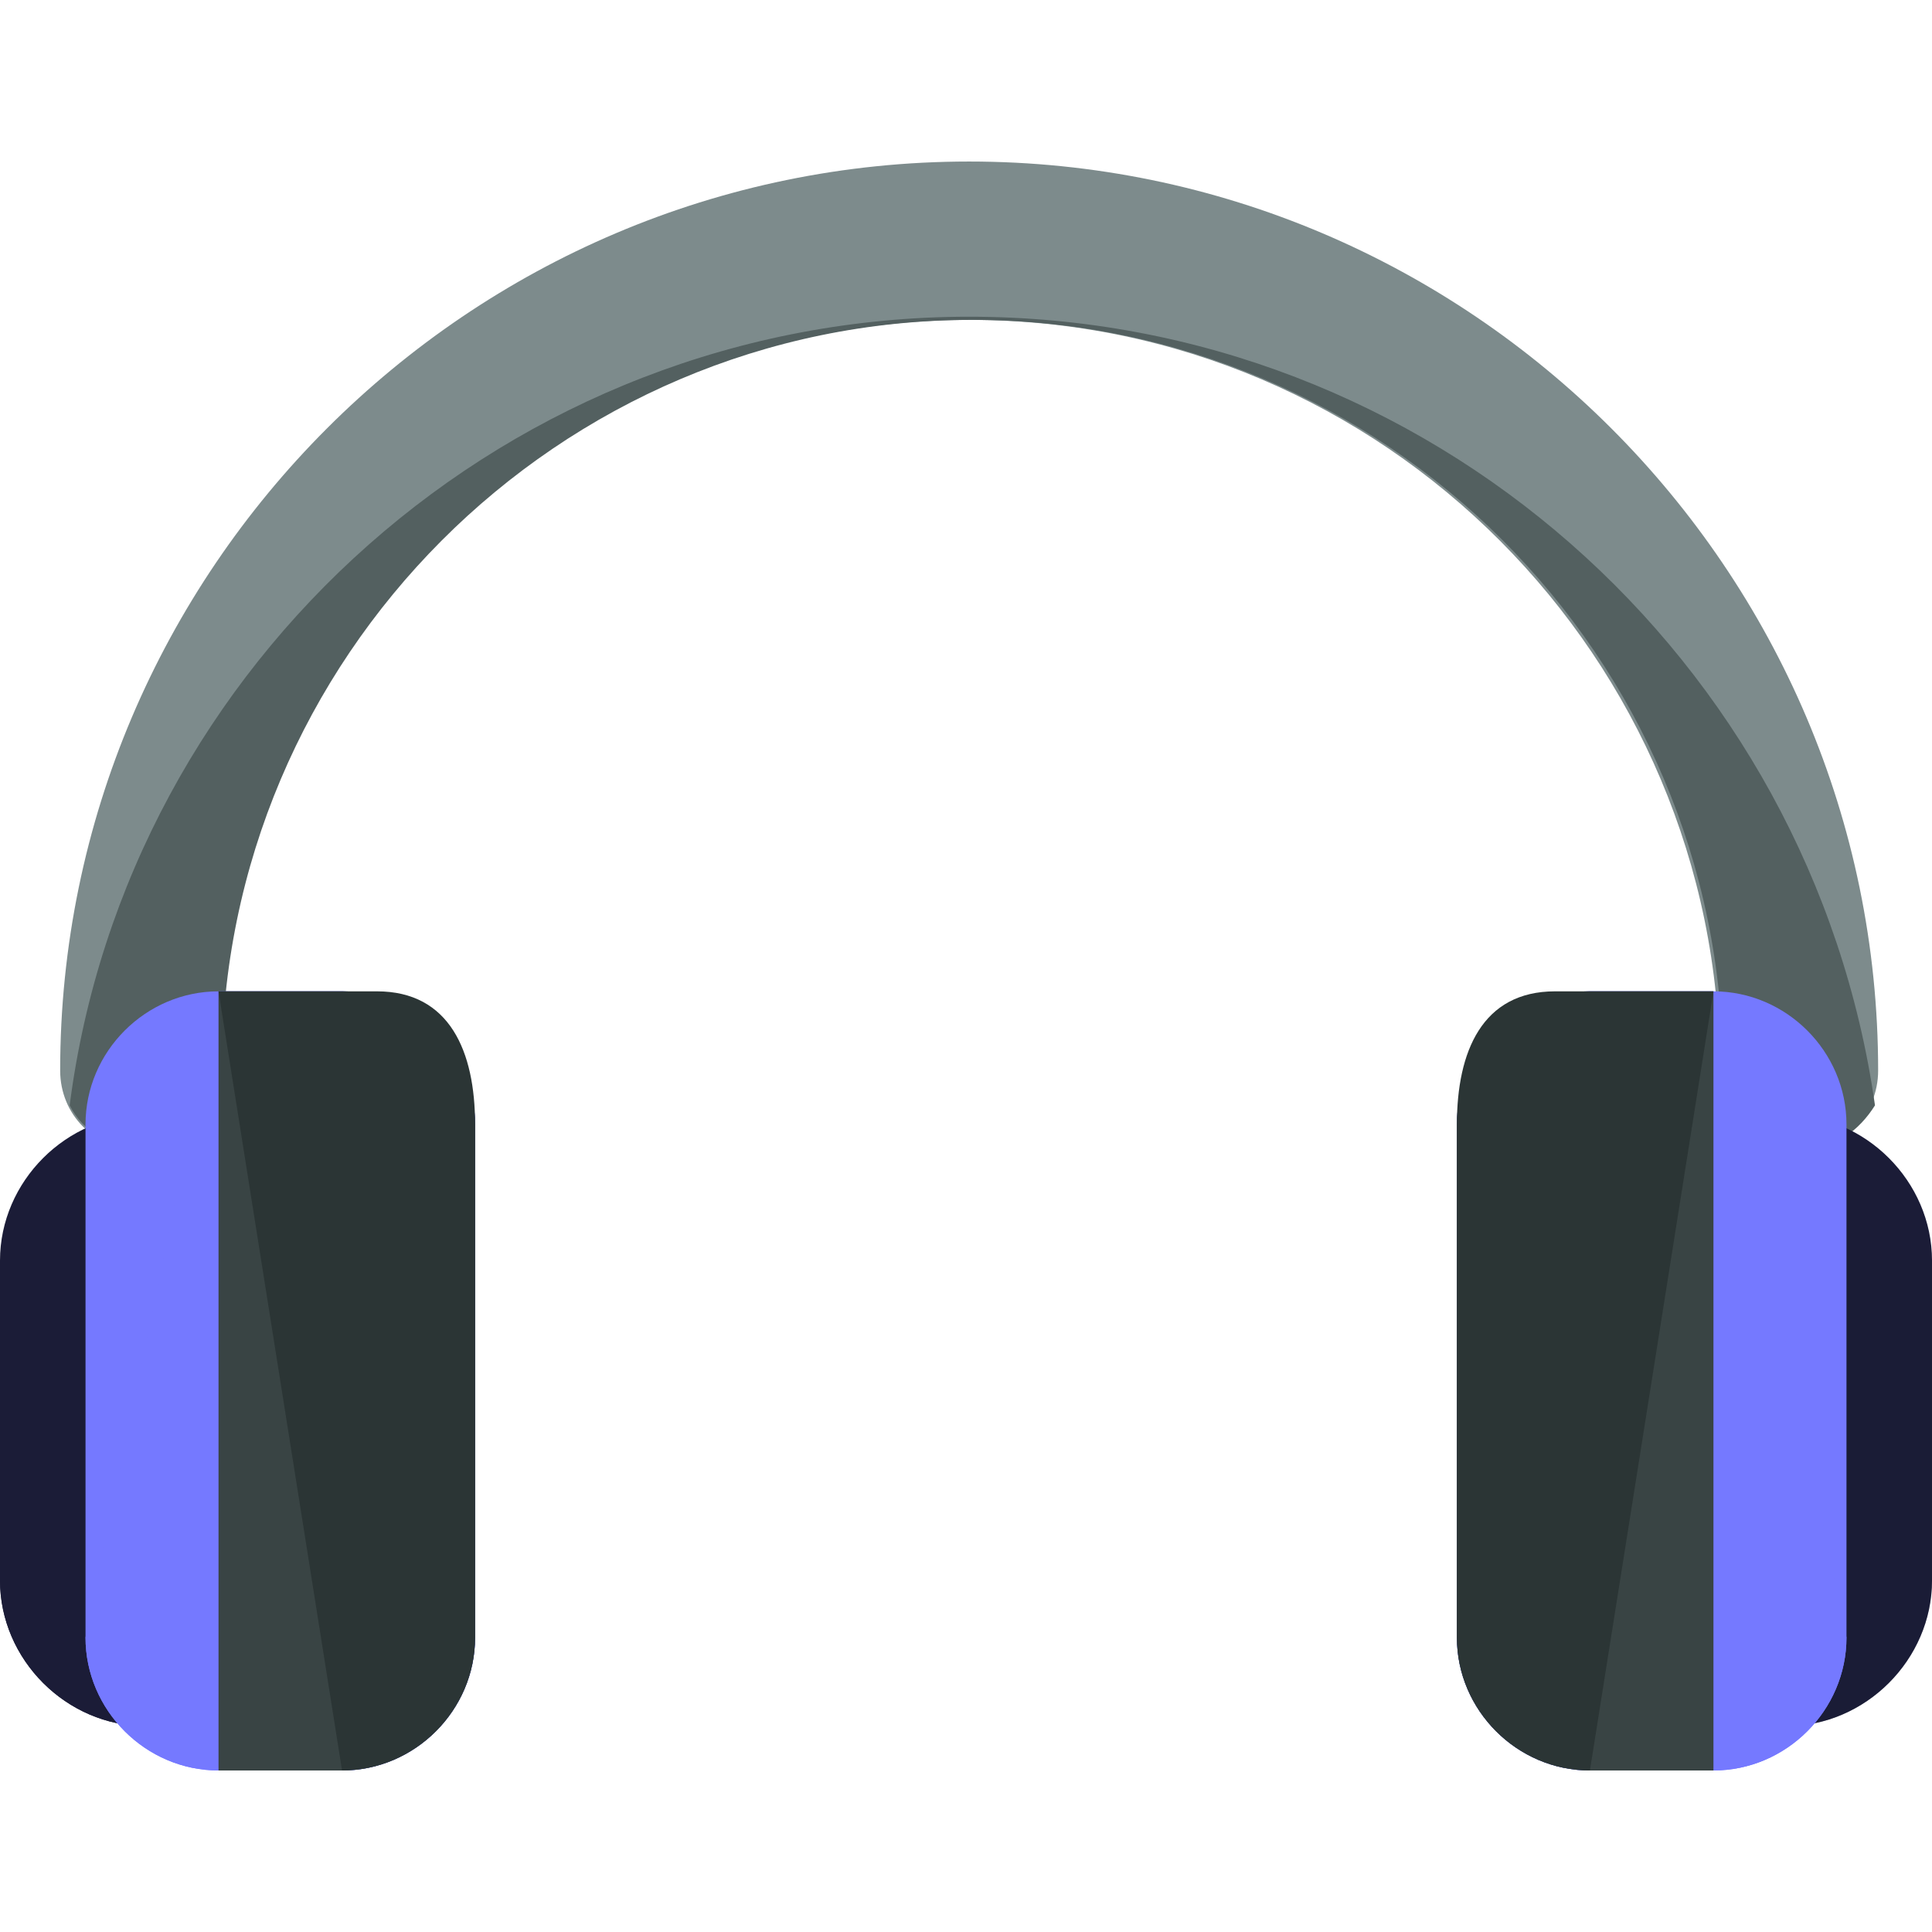 <svg width="500" height="500" viewBox="0 0 500 500" fill="none" xmlns="http://www.w3.org/2000/svg">
<path d="M465.57 297.54C454.095 297.54 445.078 288.524 445.078 277.049C445.078 170.491 358.193 82.786 250.816 82.786C144.259 82.786 56.554 169.672 56.554 277.049C56.554 288.524 47.538 297.54 36.062 297.54C24.587 297.54 15.57 288.524 15.57 277.049C15.57 147.54 121.308 41.803 250.816 41.803C380.324 41.803 486.062 147.54 486.062 277.049C486.062 288.524 477.046 297.54 465.57 297.54Z" fill="#7D8B8C"/>
<path d="M250.818 81.967C131.966 81.967 32.785 171.311 18.031 286.065C21.31 292.623 28.687 297.541 36.884 297.541C48.359 297.541 57.376 288.524 57.376 277.049C57.376 170.491 144.261 82.787 251.638 82.787C358.195 82.787 445.9 169.672 445.9 277.049C445.9 288.524 454.916 297.541 466.392 297.541C474.589 297.541 481.146 292.623 485.244 286.065C468.851 170.491 369.671 81.967 250.818 81.967Z" fill="#536060"/>
<path d="M423.773 409.017C423.773 429.509 440.987 446.722 461.478 446.722H462.298C482.79 446.722 500.003 429.509 500.003 409.017V326.23C500.003 305.738 482.79 288.525 462.298 288.525H461.478C440.987 288.525 423.773 305.738 423.773 326.23V409.017Z" fill="#1B1C37"/>
<path d="M423.773 326.23V409.017C423.773 429.509 440.987 446.722 461.478 446.722H462.298C482.79 446.722 500.003 429.509 500.003 409.017V326.23" fill="#1B1C37" fill-opacity="0.325"/>
<path d="M377.047 423.77C377.047 442.622 392.621 458.196 411.473 458.196H443.44C462.293 458.196 477.867 442.622 477.867 423.77V290.983C477.867 272.13 462.293 256.557 443.44 256.557H411.473C392.621 256.557 377.047 272.13 377.047 290.983V423.77Z" fill="#7579FF"/>
<path d="M443.44 256.557H411.473C392.621 256.557 377.047 272.13 377.047 290.983V423.77C377.047 442.622 392.621 458.196 411.473 458.196H443.44C462.293 458.196 477.867 442.622 477.867 423.77" fill="#7579FF"/>
<path d="M443.44 256.557H411.473C392.621 256.557 377.047 272.13 377.047 290.983V423.77C377.047 442.622 392.621 458.196 411.473 458.196H443.44" fill="#394444"/>
<path d="M443.44 256.557H402.457C383.604 256.557 377.047 272.13 377.047 290.983V423.77C377.047 442.622 392.621 458.196 411.473 458.196" fill="#2B3535"/>
<path d="M76.23 409.017C76.23 429.509 59.016 446.722 38.525 446.722H37.705C17.213 446.722 0 429.509 0 409.017V326.23C0 305.738 17.213 288.525 37.705 288.525H38.525C59.016 288.525 76.23 305.738 76.23 326.23V409.017Z" fill="#1B1C37"/>
<path d="M76.23 326.23V409.017C76.23 429.509 59.016 446.722 38.525 446.722H37.705C17.213 446.722 0 429.509 0 409.017V326.23" fill="#1B1C37"/>
<path d="M122.952 423.77C122.952 442.622 107.379 458.196 88.526 458.196H56.559C37.707 458.196 22.133 442.622 22.133 423.77V290.983C22.133 272.13 37.707 256.557 56.559 256.557H88.526C107.379 256.557 122.952 272.13 122.952 290.983V423.77Z" fill="#7579FF"/>
<path d="M56.559 256.557H88.526C107.379 256.557 122.952 272.13 122.952 290.983V423.77C122.952 442.622 107.379 458.196 88.526 458.196H56.559C37.707 458.196 22.133 442.622 22.133 423.77" fill="#7579FF"/>
<path d="M56.555 256.557H88.522C107.374 256.557 122.948 272.13 122.948 290.983V423.77C122.948 442.622 107.374 458.196 88.522 458.196H56.555" fill="#394444"/>
<path d="M56.555 256.557H97.538C116.391 256.557 122.948 272.13 122.948 290.983V423.77C122.948 442.622 107.374 458.196 88.522 458.196" fill="#2B3535"/>
</svg>
